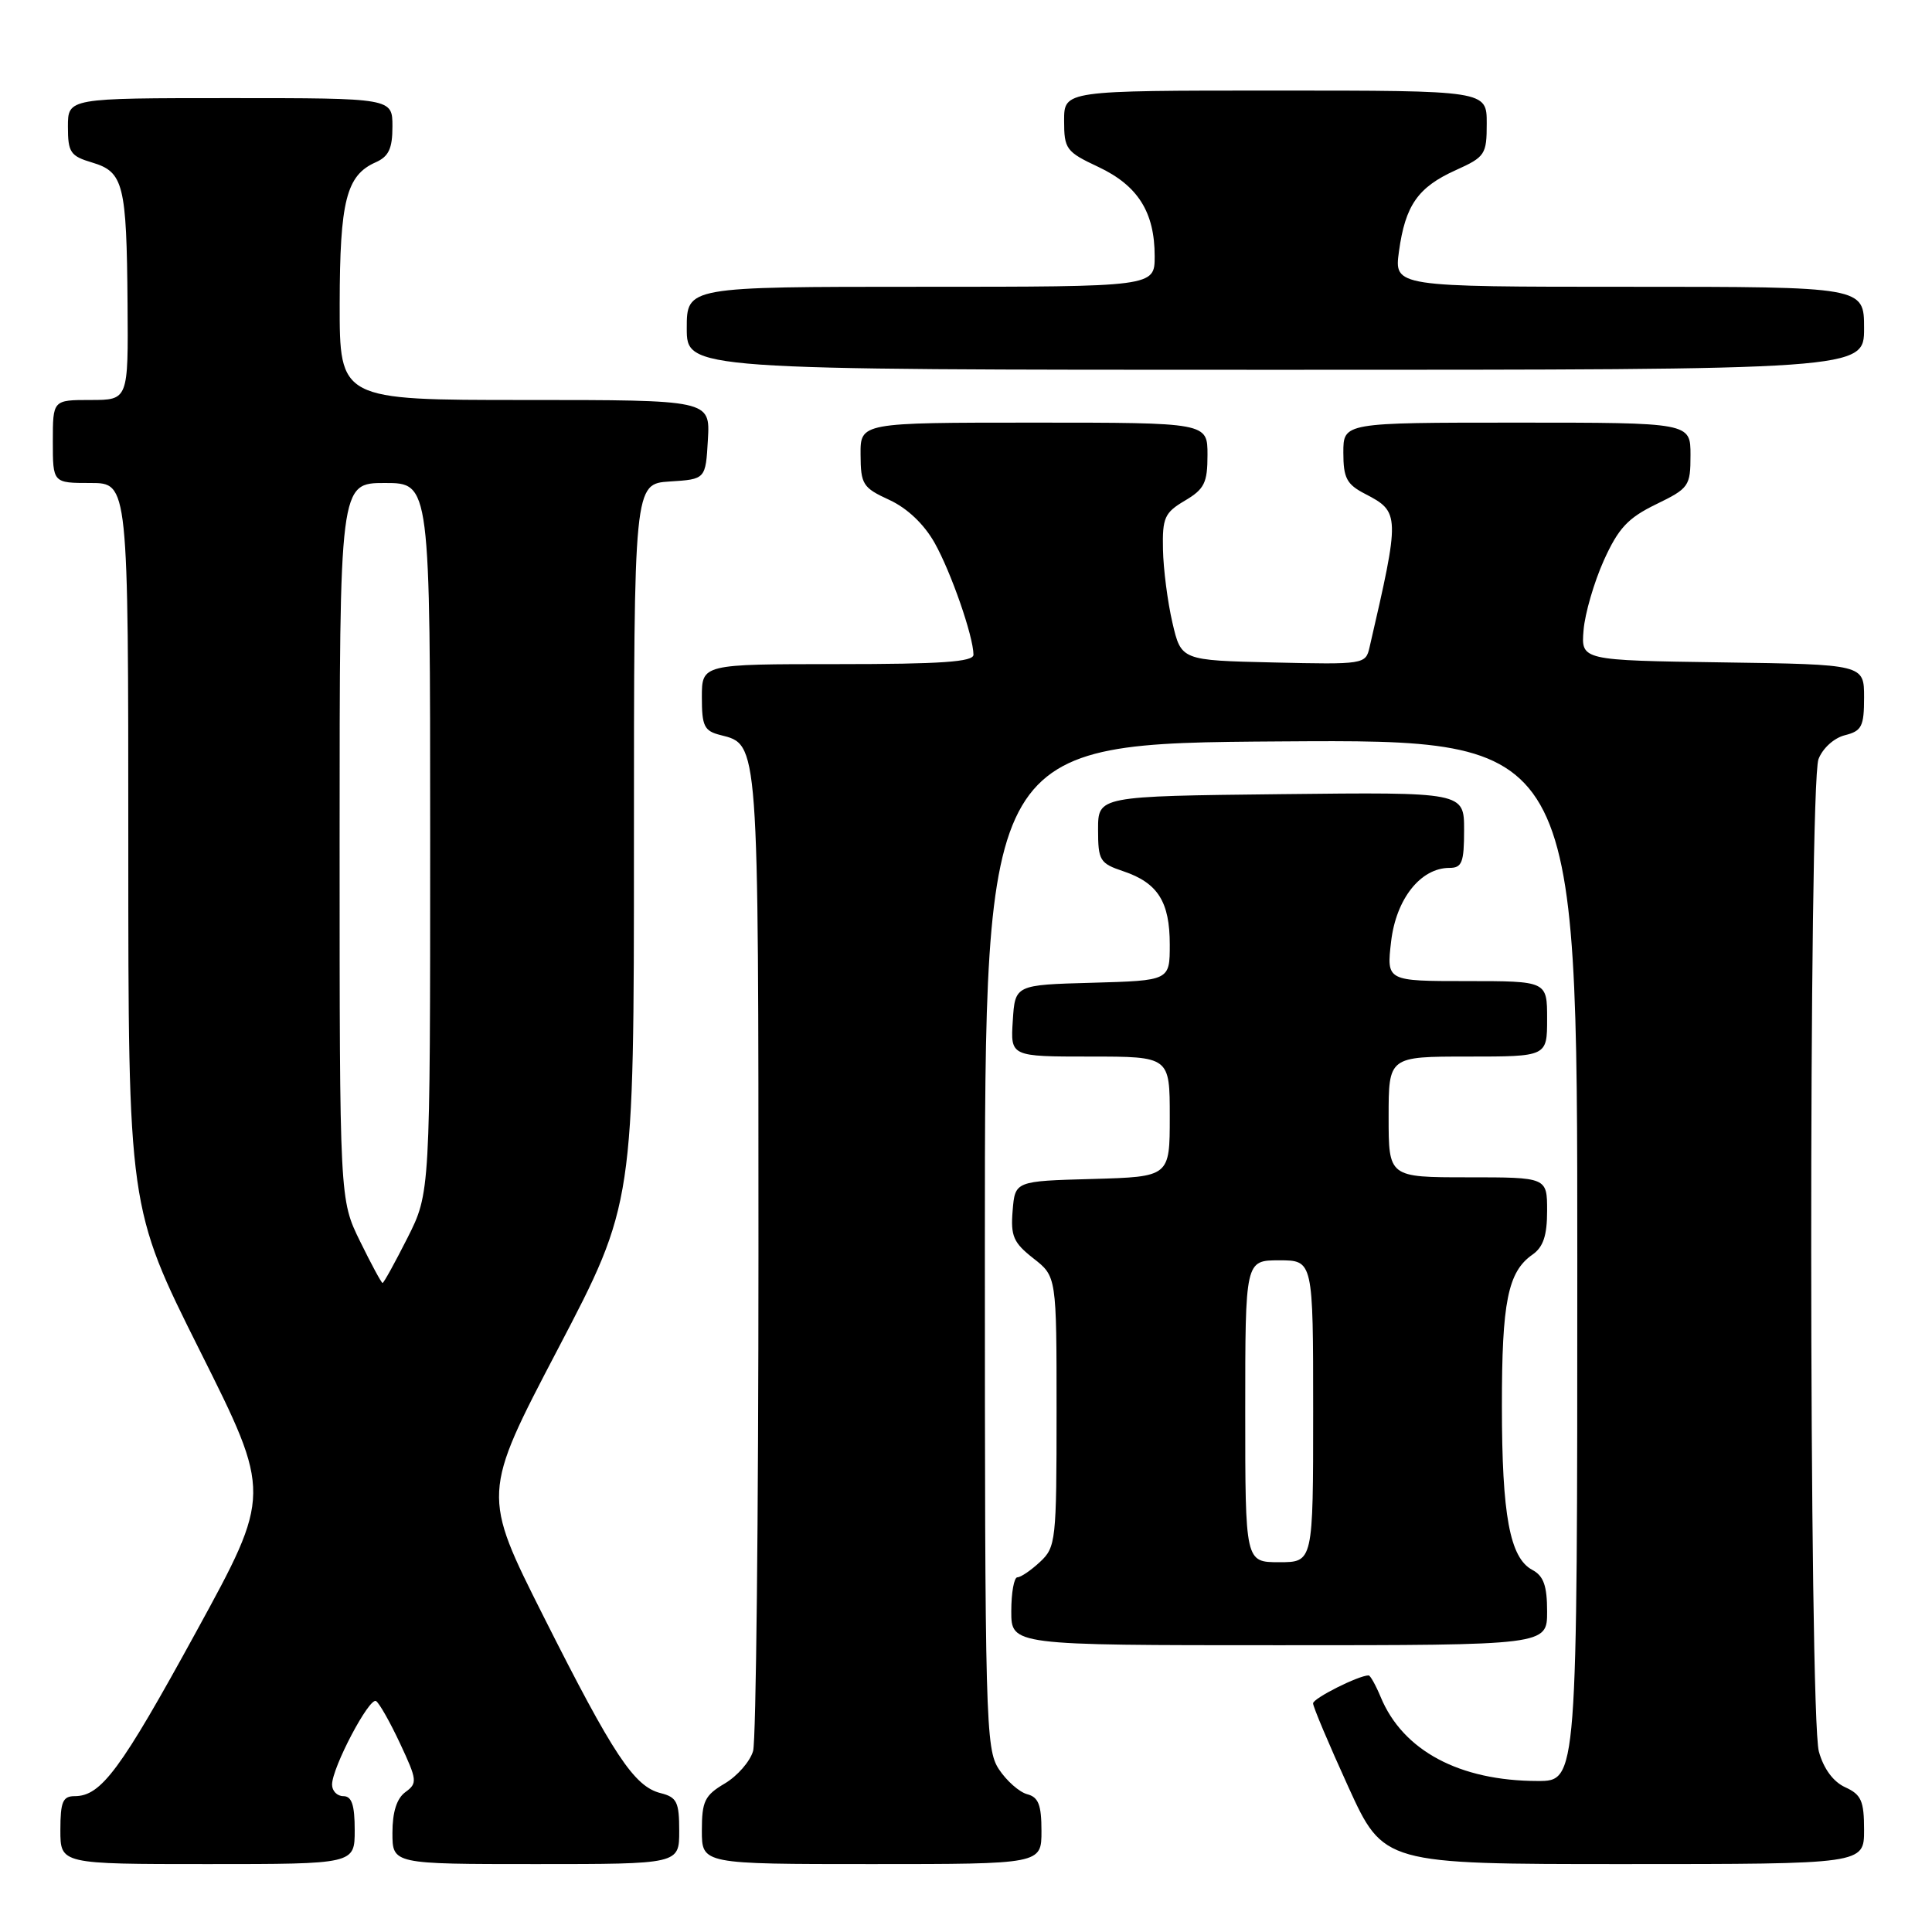 <?xml version="1.0" encoding="UTF-8" standalone="no"?>
<!DOCTYPE svg PUBLIC "-//W3C//DTD SVG 1.1//EN" "http://www.w3.org/Graphics/SVG/1.1/DTD/svg11.dtd" >
<svg xmlns="http://www.w3.org/2000/svg" xmlns:xlink="http://www.w3.org/1999/xlink" version="1.1" viewBox="0 0 256 256">
 <g >
 <path fill="currentColor"
d=" M 47.00 242.50 C 47.00 239.17 46.61 238.00 45.50 238.00 C 44.67 238.00 44.00 237.31 44.00 236.47 C 44.00 234.22 48.94 224.85 49.83 225.40 C 50.25 225.66 51.69 228.19 53.02 231.04 C 55.28 235.87 55.33 236.29 53.72 237.46 C 52.57 238.30 52.00 240.10 52.00 242.86 C 52.00 247.00 52.00 247.00 71.00 247.00 C 90.00 247.00 90.00 247.00 90.00 242.61 C 90.00 238.78 89.69 238.14 87.54 237.60 C 84.03 236.72 81.29 232.59 72.05 214.24 C 63.86 197.97 63.86 197.97 73.93 178.74 C 84.00 159.50 84.00 159.50 84.00 111.81 C 84.00 64.11 84.00 64.11 88.75 63.80 C 93.50 63.50 93.50 63.50 93.80 58.25 C 94.10 53.00 94.10 53.00 69.55 53.00 C 45.00 53.00 45.00 53.00 45.01 40.25 C 45.03 26.63 45.89 23.23 49.77 21.51 C 51.51 20.74 52.00 19.69 52.00 16.76 C 52.00 13.00 52.00 13.00 30.50 13.00 C 9.00 13.00 9.00 13.00 9.00 16.79 C 9.00 20.20 9.33 20.68 12.22 21.54 C 16.37 22.78 16.78 24.41 16.90 40.25 C 17.00 53.00 17.00 53.00 12.00 53.00 C 7.00 53.00 7.00 53.00 7.00 58.50 C 7.00 64.00 7.00 64.00 12.00 64.00 C 17.00 64.00 17.00 64.00 17.00 112.01 C 17.00 160.02 17.00 160.02 26.49 178.99 C 35.99 197.96 35.99 197.96 25.99 216.23 C 15.96 234.55 13.40 238.00 9.89 238.00 C 8.32 238.00 8.00 238.75 8.00 242.50 C 8.00 247.00 8.00 247.00 27.50 247.00 C 47.00 247.00 47.00 247.00 47.00 242.50 Z  M 138.00 242.62 C 138.00 239.15 137.60 238.13 136.10 237.74 C 135.06 237.46 133.37 235.97 132.35 234.42 C 130.60 231.74 130.50 228.13 130.50 165.05 C 130.50 98.50 130.50 98.50 169.75 98.24 C 209.00 97.98 209.00 97.98 209.00 166.99 C 209.00 236.00 209.00 236.00 203.75 235.99 C 193.39 235.98 185.89 231.97 182.95 224.87 C 182.29 223.29 181.57 222.00 181.35 222.00 C 180.03 222.00 174.00 225.03 173.99 225.70 C 173.98 226.14 176.08 231.11 178.65 236.75 C 183.33 247.00 183.33 247.00 215.16 247.00 C 247.00 247.00 247.00 247.00 247.00 242.48 C 247.00 238.63 246.63 237.79 244.50 236.82 C 242.92 236.10 241.64 234.37 241.01 232.09 C 239.69 227.33 239.64 104.07 240.96 100.59 C 241.51 99.15 243.02 97.78 244.46 97.42 C 246.69 96.86 247.00 96.26 247.00 92.41 C 247.00 88.04 247.00 88.04 228.25 87.77 C 209.50 87.50 209.50 87.50 209.83 83.50 C 210.01 81.30 211.22 77.15 212.51 74.27 C 214.45 69.98 215.70 68.64 219.44 66.82 C 223.80 64.70 224.00 64.42 224.00 60.30 C 224.00 56.00 224.00 56.00 201.00 56.00 C 178.00 56.00 178.00 56.00 178.00 59.97 C 178.00 63.34 178.44 64.18 180.88 65.44 C 185.52 67.84 185.53 68.23 181.47 85.78 C 180.96 88.02 180.73 88.06 168.73 87.78 C 156.51 87.50 156.51 87.50 155.35 82.50 C 154.71 79.75 154.15 75.39 154.10 72.81 C 154.01 68.61 154.31 67.93 157.00 66.34 C 159.59 64.81 160.00 63.98 160.00 60.28 C 160.00 56.00 160.00 56.00 137.00 56.00 C 114.00 56.00 114.00 56.00 114.03 60.25 C 114.05 64.19 114.33 64.63 117.84 66.24 C 120.22 67.34 122.44 69.45 123.84 71.93 C 126.02 75.81 128.97 84.29 128.99 86.75 C 129.00 87.70 124.74 88.00 111.00 88.00 C 93.00 88.00 93.00 88.00 93.00 92.39 C 93.00 96.23 93.31 96.86 95.47 97.40 C 100.55 98.68 100.50 97.94 100.50 166.00 C 100.50 200.93 100.18 230.63 99.79 232.01 C 99.40 233.39 97.71 235.33 96.04 236.32 C 93.38 237.89 93.00 238.67 93.00 242.56 C 93.00 247.00 93.00 247.00 115.50 247.00 C 138.00 247.00 138.00 247.00 138.00 242.62 Z  M 205.00 213.54 C 205.00 210.13 204.54 208.82 203.04 208.02 C 200.06 206.43 199.01 200.78 199.01 186.32 C 199.00 172.51 199.80 168.53 203.05 166.25 C 204.49 165.25 205.00 163.72 205.00 160.44 C 205.00 156.00 205.00 156.00 194.50 156.00 C 184.00 156.00 184.00 156.00 184.00 148.00 C 184.00 140.00 184.00 140.00 194.50 140.00 C 205.00 140.00 205.00 140.00 205.00 135.00 C 205.00 130.00 205.00 130.00 194.36 130.00 C 183.72 130.00 183.72 130.00 184.33 124.75 C 184.99 119.11 188.24 115.00 192.06 115.00 C 193.72 115.00 194.00 114.29 194.00 109.98 C 194.00 104.96 194.00 104.96 169.75 105.23 C 145.50 105.50 145.50 105.50 145.50 109.91 C 145.50 114.03 145.73 114.40 148.86 115.45 C 153.42 116.99 155.00 119.49 155.00 125.16 C 155.00 129.93 155.00 129.93 144.75 130.22 C 134.50 130.50 134.50 130.50 134.20 135.25 C 133.89 140.00 133.89 140.00 144.45 140.00 C 155.00 140.00 155.00 140.00 155.00 147.97 C 155.00 155.93 155.00 155.93 144.75 156.22 C 134.50 156.50 134.50 156.50 134.18 160.42 C 133.90 163.79 134.29 164.67 136.93 166.74 C 140.00 169.14 140.00 169.14 140.00 187.03 C 140.00 204.15 139.91 205.01 137.81 206.96 C 136.61 208.08 135.26 209.00 134.81 209.00 C 134.37 209.00 134.00 211.03 134.00 213.50 C 134.00 218.00 134.00 218.00 169.50 218.00 C 205.00 218.00 205.00 218.00 205.00 213.54 Z  M 247.00 43.50 C 247.00 38.00 247.00 38.00 215.86 38.00 C 184.73 38.00 184.73 38.00 185.37 33.31 C 186.21 27.20 187.88 24.81 192.89 22.55 C 196.79 20.79 197.00 20.47 197.00 16.35 C 197.00 12.00 197.00 12.00 169.00 12.00 C 141.00 12.00 141.00 12.00 141.00 15.99 C 141.00 19.75 141.27 20.12 145.54 22.12 C 150.78 24.59 153.00 28.11 153.00 33.95 C 153.00 38.00 153.00 38.00 122.00 38.00 C 91.00 38.00 91.00 38.00 91.00 43.50 C 91.00 49.00 91.00 49.00 169.00 49.00 C 247.00 49.00 247.00 49.00 247.00 43.50 Z  M 47.71 164.48 C 45.00 158.96 45.00 158.96 45.00 111.48 C 45.00 64.00 45.00 64.00 51.00 64.00 C 57.00 64.00 57.00 64.00 57.00 111.03 C 57.00 158.06 57.00 158.06 53.99 164.03 C 52.33 167.31 50.85 170.00 50.69 170.00 C 50.54 170.00 49.20 167.52 47.71 164.48 Z  M 165.00 187.00 C 165.00 167.00 165.00 167.00 169.50 167.00 C 174.00 167.00 174.00 167.00 174.00 187.00 C 174.00 207.00 174.00 207.00 169.50 207.00 C 165.00 207.00 165.00 207.00 165.00 187.00 Z "/>
</g>
</svg>